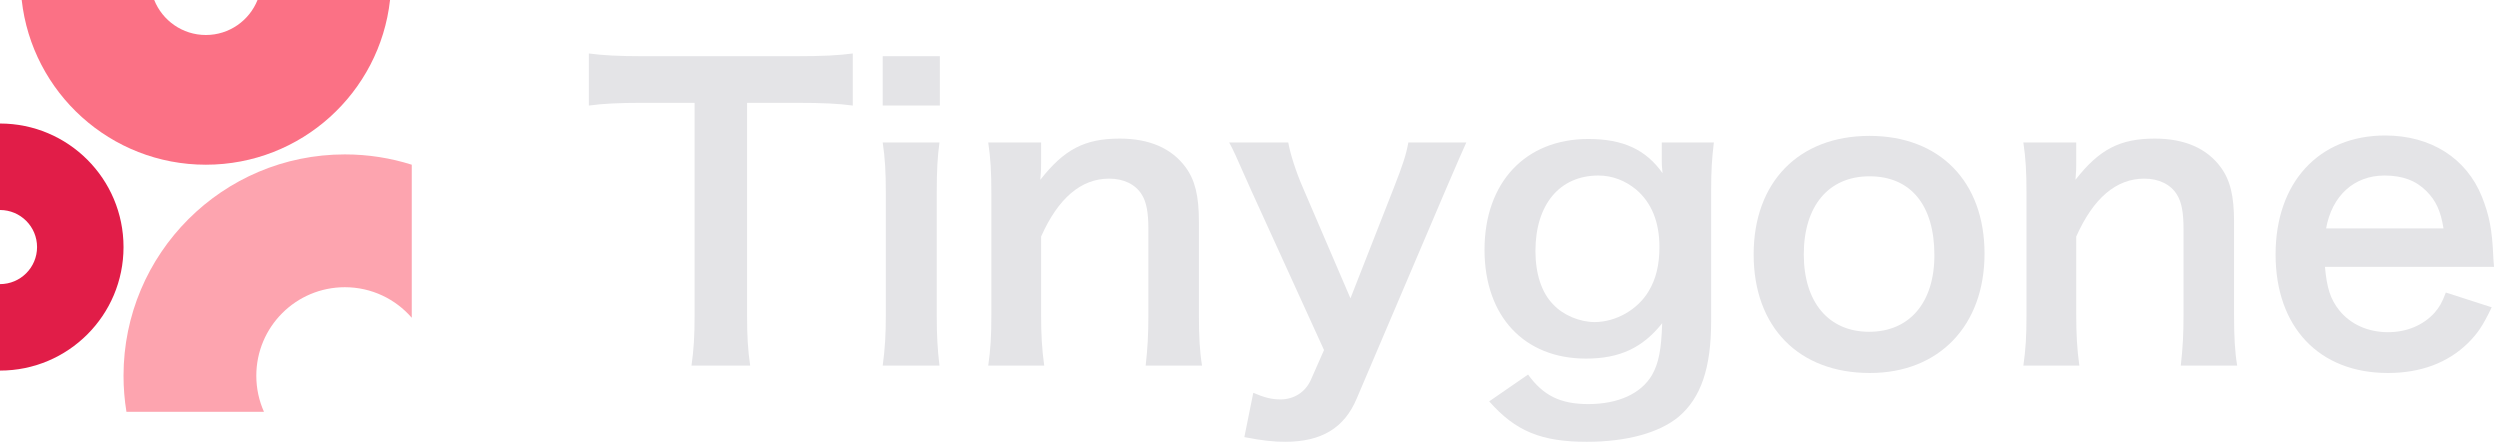 <svg width="198" height="35" viewBox="0 0 198 35" fill="none" xmlns="http://www.w3.org/2000/svg">
<path d="M-0 29.35C5.403 29.35 9.783 24.97 9.783 19.567C9.783 14.164 5.403 9.783 -0 9.783V16.632C1.621 16.632 2.935 17.946 2.935 19.567C2.935 21.188 1.621 22.502 -0 22.502V29.35Z" fill="#E11D48"/>
<path d="M32.611 13.045C30.939 12.515 29.159 12.229 27.312 12.229C17.631 12.229 9.783 20.077 9.783 29.758C9.783 30.73 9.862 31.683 10.014 32.612H20.905C20.516 31.74 20.3 30.774 20.3 29.758C20.3 25.886 23.439 22.747 27.312 22.747C29.428 22.747 31.325 23.684 32.611 25.167V13.045Z" fill="#FDA4AF"/>
<path d="M1.719 0C2.531 7.337 8.751 13.045 16.305 13.045C23.859 13.045 30.079 7.337 30.891 0H20.396C19.748 1.624 18.16 2.772 16.305 2.772C14.45 2.772 12.862 1.624 12.214 0H1.719Z" fill="#FB7185"/>
<path d="M59.168 8.145H63.016C65.232 8.145 66.402 8.207 67.541 8.361V4.235C66.371 4.389 65.232 4.451 63.016 4.451H50.825C49.07 4.451 47.747 4.389 46.638 4.235V8.361C47.716 8.207 49.04 8.145 50.856 8.145H55.012V24.953C55.012 26.616 54.95 27.663 54.766 28.956H59.414C59.229 27.693 59.168 26.616 59.168 24.953V8.145Z" fill="#E4E4E7"/>
<path d="M69.911 4.451V8.361H74.437V4.451H69.911ZM69.911 11.285C70.096 12.547 70.157 13.594 70.157 15.287V24.953C70.157 26.493 70.096 27.57 69.911 28.956H74.406C74.252 27.663 74.19 26.616 74.19 24.923V15.318C74.19 13.44 74.252 12.424 74.406 11.285H69.911Z" fill="#E4E4E7"/>
<path d="M82.702 28.956C82.517 27.632 82.456 26.462 82.456 24.953V18.735C83.81 15.687 85.626 14.148 87.843 14.148C89.013 14.148 89.936 14.61 90.429 15.41C90.798 15.995 90.952 16.826 90.952 18.119V24.953C90.952 26.523 90.891 27.57 90.737 28.956H95.201C95.016 27.817 94.954 26.647 94.954 24.953V17.565C94.954 15.503 94.646 14.271 93.907 13.255C92.799 11.747 91.044 10.977 88.674 10.977C85.903 10.977 84.272 11.839 82.394 14.24C82.456 13.471 82.456 13.378 82.456 12.917V11.285H78.269C78.454 12.547 78.515 13.594 78.515 15.287V24.953C78.515 26.677 78.454 27.632 78.269 28.956H82.702Z" fill="#E4E4E7"/>
<path d="M104.862 27.724L103.816 30.095C103.385 31.049 102.492 31.634 101.414 31.634C100.706 31.634 100.121 31.48 99.26 31.11L98.552 34.62C99.968 34.897 100.86 34.989 101.784 34.989C104.647 34.989 106.463 33.912 107.448 31.572L114.467 15.102C115.391 12.947 115.945 11.685 116.13 11.285H111.543C111.358 12.27 111.112 13.04 110.373 14.918L106.956 23.63L103.2 14.887C102.646 13.625 102.184 12.178 102.03 11.285H97.351C97.72 11.962 97.751 12.055 99.106 15.102L104.862 27.724Z" fill="#E4E4E7"/>
<path d="M117.944 31.788C120.037 34.158 122.069 34.989 125.671 34.989C128.842 34.989 131.397 34.281 132.936 33.019C134.721 31.511 135.522 29.14 135.522 25.446V15.133C135.522 13.471 135.583 12.609 135.737 11.285H131.612V12.701C131.612 13.04 131.612 13.101 131.674 13.717C130.35 11.839 128.534 11.008 125.794 11.008C120.807 11.008 117.574 14.456 117.574 19.782C117.574 25.046 120.714 28.401 125.609 28.401C128.287 28.401 130.104 27.539 131.643 25.6C131.581 27.693 131.366 28.771 130.843 29.694C129.981 31.172 128.164 32.003 125.794 32.003C123.577 32.003 122.223 31.326 121.022 29.664L117.944 31.788ZM121.607 19.874C121.607 16.211 123.516 13.902 126.594 13.902C127.702 13.902 128.718 14.302 129.58 15.01C130.812 16.057 131.427 17.596 131.427 19.566C131.427 20.982 131.15 22.121 130.565 23.076C129.704 24.523 127.98 25.508 126.286 25.508C125.117 25.508 123.793 24.953 123.023 24.122C122.1 23.199 121.607 21.69 121.607 19.874Z" fill="#E4E4E7"/>
<path d="M148.094 29.541C153.574 29.541 157.175 25.785 157.175 20.09C157.175 14.394 153.635 10.762 148.063 10.762C142.46 10.762 138.889 14.425 138.889 20.151C138.889 25.908 142.46 29.541 148.094 29.541ZM148.063 13.963C151.326 13.963 153.204 16.241 153.204 20.213C153.204 23.968 151.234 26.277 148.032 26.277C144.831 26.277 142.86 23.938 142.86 20.151C142.86 16.303 144.831 13.963 148.063 13.963Z" fill="#E4E4E7"/>
<path d="M164.684 28.956C164.5 27.632 164.438 26.462 164.438 24.953V18.735C165.793 15.687 167.609 14.148 169.825 14.148C170.995 14.148 171.919 14.61 172.411 15.41C172.781 15.995 172.935 16.826 172.935 18.119V24.953C172.935 26.523 172.873 27.57 172.719 28.956H177.183C176.998 27.817 176.937 26.647 176.937 24.953V17.565C176.937 15.503 176.629 14.271 175.89 13.255C174.782 11.747 173.027 10.977 170.657 10.977C167.886 10.977 166.254 11.839 164.377 14.24C164.438 13.471 164.438 13.378 164.438 12.917V11.285H160.251C160.436 12.547 160.498 13.594 160.498 15.287V24.953C160.498 26.677 160.436 27.632 160.251 28.956H164.684Z" fill="#E4E4E7"/>
<path d="M197.527 21.136C197.466 20.428 197.466 20.336 197.466 20.274C197.373 18.181 197.158 17.073 196.573 15.595C195.342 12.517 192.509 10.731 188.907 10.731C183.643 10.731 180.226 14.456 180.226 20.151C180.226 25.908 183.674 29.541 189.123 29.541C191.709 29.541 193.864 28.74 195.465 27.17C196.234 26.4 196.634 25.816 197.343 24.338L193.71 23.168C193.402 23.999 193.187 24.338 192.817 24.769C191.924 25.754 190.631 26.308 189.123 26.308C187.553 26.308 186.168 25.692 185.275 24.584C184.567 23.691 184.29 22.829 184.136 21.136H197.527ZM184.228 18.088C184.69 15.503 186.445 13.902 188.846 13.902C190.293 13.902 191.339 14.302 192.171 15.133C192.94 15.903 193.31 16.734 193.525 18.088H184.228Z" fill="#E4E4E7"/>
</svg>
